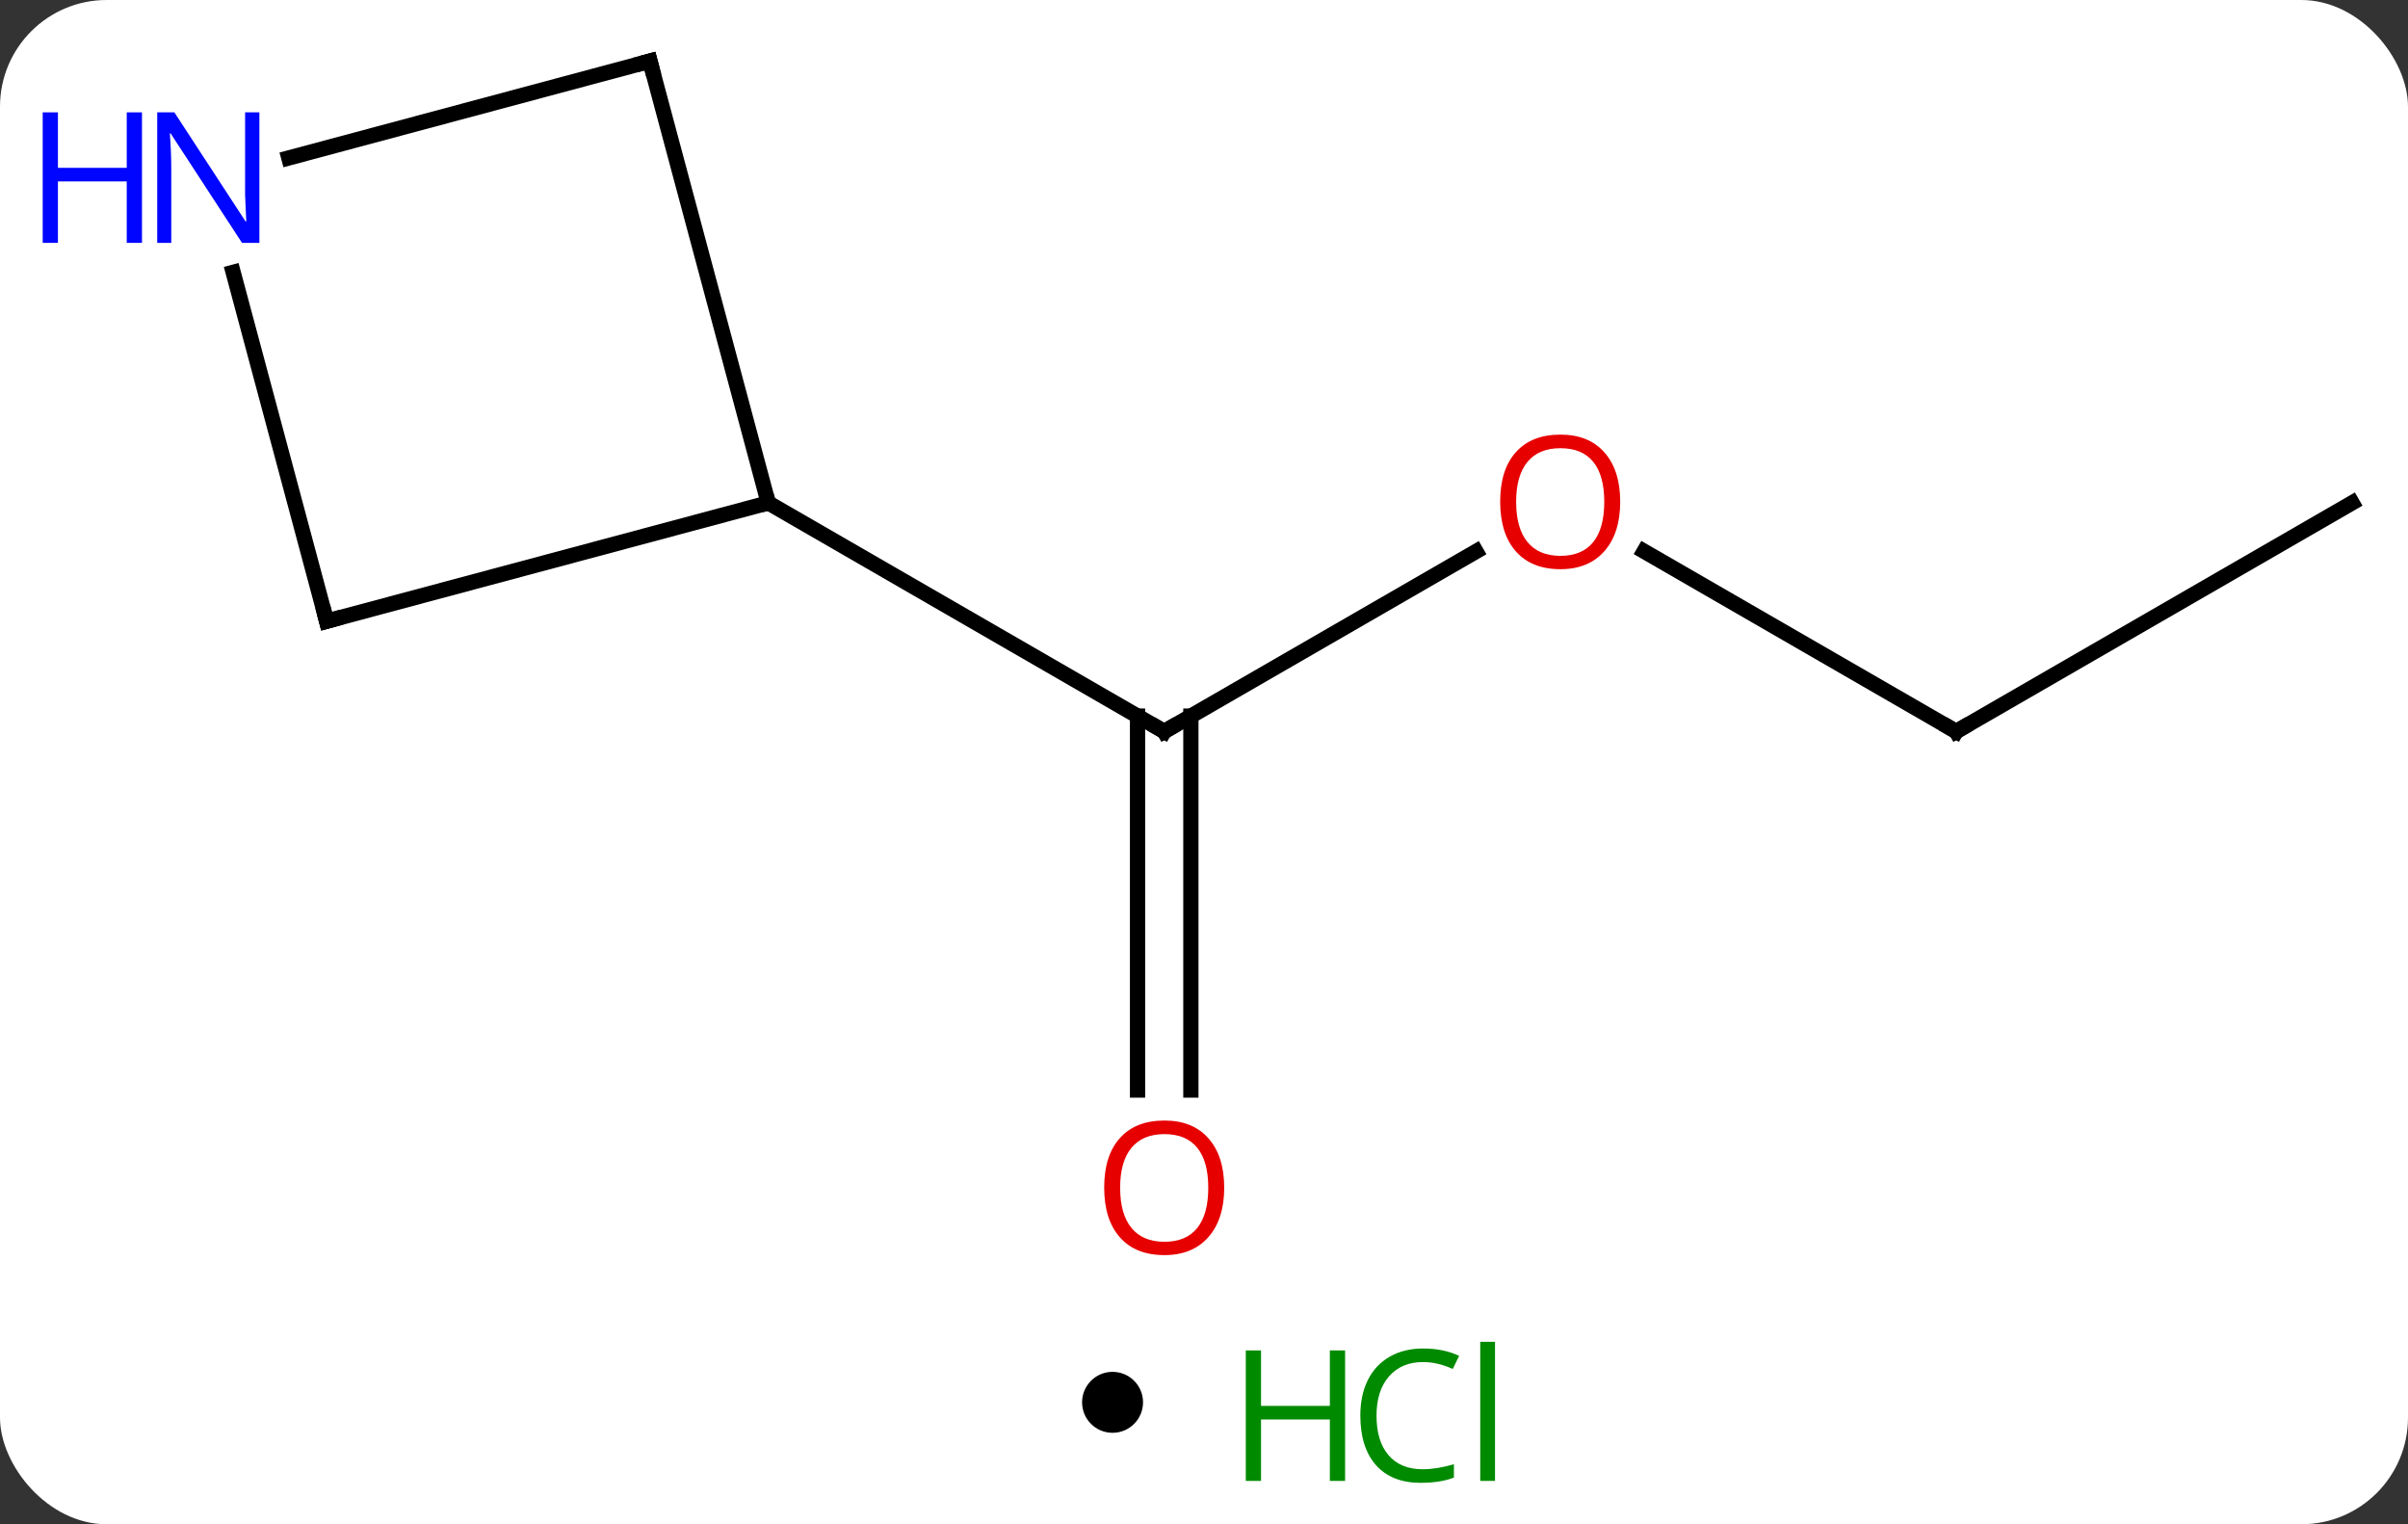<svg width="158" viewBox="0 0 158 100" style="fill-opacity:1; color-rendering:auto; color-interpolation:auto; text-rendering:auto; stroke:black; stroke-linecap:square; stroke-miterlimit:10; shape-rendering:auto; stroke-opacity:1; fill:black; stroke-dasharray:none; font-weight:normal; stroke-width:1; font-family:'Open Sans'; font-style:normal; stroke-linejoin:miter; font-size:12; stroke-dashoffset:0; image-rendering:auto;" height="100" class="cas-substance-image" xmlns:xlink="http://www.w3.org/1999/xlink" xmlns="http://www.w3.org/2000/svg"><rect x="0" y="0" width="158" height="100" fill="#333333" stroke="none"/><svg class="cas-substance-single-component"><rect y="0" x="0" width="158" stroke="none" ry="7" rx="7" height="100" fill="white" class="cas-substance-group"/><svg y="0" x="0" width="158" viewBox="0 0 158 85" style="fill:black;" height="85" class="cas-substance-single-component-image"><svg><g><g transform="translate(84,41)" style="text-rendering:geometricPrecision; color-rendering:optimizeQuality; color-interpolation:linearRGB; stroke-linecap:butt; image-rendering:optimizeQuality;"><line y2="-4.821" y1="6.99" x2="12.849" x1="-7.611" style="fill:none;"/><line y2="30.513" y1="5.98" x2="-9.361" x1="-9.361" style="fill:none;"/><line y2="30.513" y1="5.98" x2="-5.861" x1="-5.861" style="fill:none;"/><line y2="-8.01" y1="6.99" x2="-33.591" x1="-7.611" style="fill:none;"/><line y2="6.99" y1="-4.831" x2="44.352" x1="23.877" style="fill:none;"/><line y2="-8.01" y1="6.99" x2="70.332" x1="44.352" style="fill:none;"/><line y2="-36.99" y1="-8.01" x2="-41.355" x1="-33.591" style="fill:none;"/><line y2="-0.246" y1="-8.01" x2="-62.568" x1="-33.591" style="fill:none;"/><line y2="-30.639" y1="-36.99" x2="-65.049" x1="-41.355" style="fill:none;"/><line y2="-23.135" y1="-0.246" x2="-68.701" x1="-62.568" style="fill:none;"/><path style="fill:none; stroke-miterlimit:5;" d="M-7.178 6.74 L-7.611 6.99 L-8.044 6.74"/></g><g transform="translate(84,41)" style="stroke-linecap:butt; fill:rgb(230,0,0); text-rendering:geometricPrecision; color-rendering:optimizeQuality; image-rendering:optimizeQuality; font-family:'Open Sans'; stroke:rgb(230,0,0); color-interpolation:linearRGB; stroke-miterlimit:5;"><path style="stroke:none;" d="M22.309 -8.08 Q22.309 -6.018 21.27 -4.838 Q20.231 -3.658 18.388 -3.658 Q16.497 -3.658 15.466 -4.822 Q14.434 -5.987 14.434 -8.096 Q14.434 -10.19 15.466 -11.338 Q16.497 -12.487 18.388 -12.487 Q20.247 -12.487 21.278 -11.315 Q22.309 -10.143 22.309 -8.08 ZM15.481 -8.08 Q15.481 -6.346 16.224 -5.44 Q16.966 -4.533 18.388 -4.533 Q19.809 -4.533 20.536 -5.432 Q21.263 -6.33 21.263 -8.08 Q21.263 -9.815 20.536 -10.705 Q19.809 -11.596 18.388 -11.596 Q16.966 -11.596 16.224 -10.697 Q15.481 -9.799 15.481 -8.08 Z"/><path style="stroke:none;" d="M-3.674 36.92 Q-3.674 38.982 -4.713 40.162 Q-5.752 41.342 -7.595 41.342 Q-9.486 41.342 -10.517 40.178 Q-11.549 39.013 -11.549 36.904 Q-11.549 34.81 -10.517 33.662 Q-9.486 32.513 -7.595 32.513 Q-5.736 32.513 -4.705 33.685 Q-3.674 34.857 -3.674 36.92 ZM-10.502 36.92 Q-10.502 38.654 -9.759 39.56 Q-9.017 40.467 -7.595 40.467 Q-6.173 40.467 -5.447 39.568 Q-4.72 38.67 -4.72 36.92 Q-4.72 35.185 -5.447 34.295 Q-6.173 33.404 -7.595 33.404 Q-9.017 33.404 -9.759 34.303 Q-10.502 35.201 -10.502 36.92 Z"/><path style="fill:none; stroke:black;" d="M43.919 6.74 L44.352 6.99 L44.785 6.74"/><path style="fill:none; stroke:black;" d="M-41.226 -36.507 L-41.355 -36.99 L-41.838 -36.861"/><path style="fill:none; stroke:black;" d="M-62.085 -0.375 L-62.568 -0.246 L-62.697 -0.729"/><path style="fill:rgb(0,5,255); stroke:none;" d="M-66.98 -25.067 L-68.121 -25.067 L-72.809 -32.254 L-72.855 -32.254 Q-72.762 -30.989 -72.762 -29.942 L-72.762 -25.067 L-73.684 -25.067 L-73.684 -33.629 L-72.559 -33.629 L-67.887 -26.473 L-67.84 -26.473 Q-67.84 -26.629 -67.887 -27.489 Q-67.934 -28.348 -67.918 -28.723 L-67.918 -33.629 L-66.98 -33.629 L-66.98 -25.067 Z"/><path style="fill:rgb(0,5,255); stroke:none;" d="M-74.684 -25.067 L-75.684 -25.067 L-75.684 -29.098 L-80.199 -29.098 L-80.199 -25.067 L-81.199 -25.067 L-81.199 -33.629 L-80.199 -33.629 L-80.199 -29.989 L-75.684 -29.989 L-75.684 -33.629 L-74.684 -33.629 L-74.684 -25.067 Z"/></g></g></svg></svg><svg y="85" x="71" class="cas-substance-saf"><svg y="5" x="0" width="4" style="fill:black;" height="4" class="cas-substance-saf-dot"><circle stroke="none" r="2" fill="black" cy="2" cx="2"/></svg><svg y="0" x="8" width="22" style="fill:black;" height="15" class="cas-substance-saf-image"><svg><g><g transform="translate(6,8)" style="fill:rgb(0,138,0); text-rendering:geometricPrecision; color-rendering:optimizeQuality; image-rendering:optimizeQuality; font-family:'Open Sans'; stroke:rgb(0,138,0); color-interpolation:linearRGB;"><path style="stroke:none;" d="M3.258 4.156 L2.258 4.156 L2.258 0.125 L-2.258 0.125 L-2.258 4.156 L-3.258 4.156 L-3.258 -4.406 L-2.258 -4.406 L-2.258 -0.766 L2.258 -0.766 L2.258 -4.406 L3.258 -4.406 L3.258 4.156 Z"/><path style="stroke:none;" d="M8.367 -3.641 Q6.961 -3.641 6.141 -2.703 Q5.32 -1.766 5.32 -0.125 Q5.32 1.547 6.109 2.469 Q6.898 3.391 8.352 3.391 Q9.258 3.391 10.398 3.062 L10.398 3.938 Q9.508 4.281 8.211 4.281 Q6.32 4.281 5.289 3.125 Q4.258 1.969 4.258 -0.141 Q4.258 -1.469 4.75 -2.461 Q5.242 -3.453 6.18 -3.992 Q7.117 -4.531 8.383 -4.531 Q9.727 -4.531 10.742 -4.047 L10.32 -3.188 Q9.336 -3.641 8.367 -3.641 ZM13.094 4.156 L12.125 4.156 L12.125 -4.969 L13.094 -4.969 L13.094 4.156 Z"/></g></g></svg></svg></svg></svg></svg>